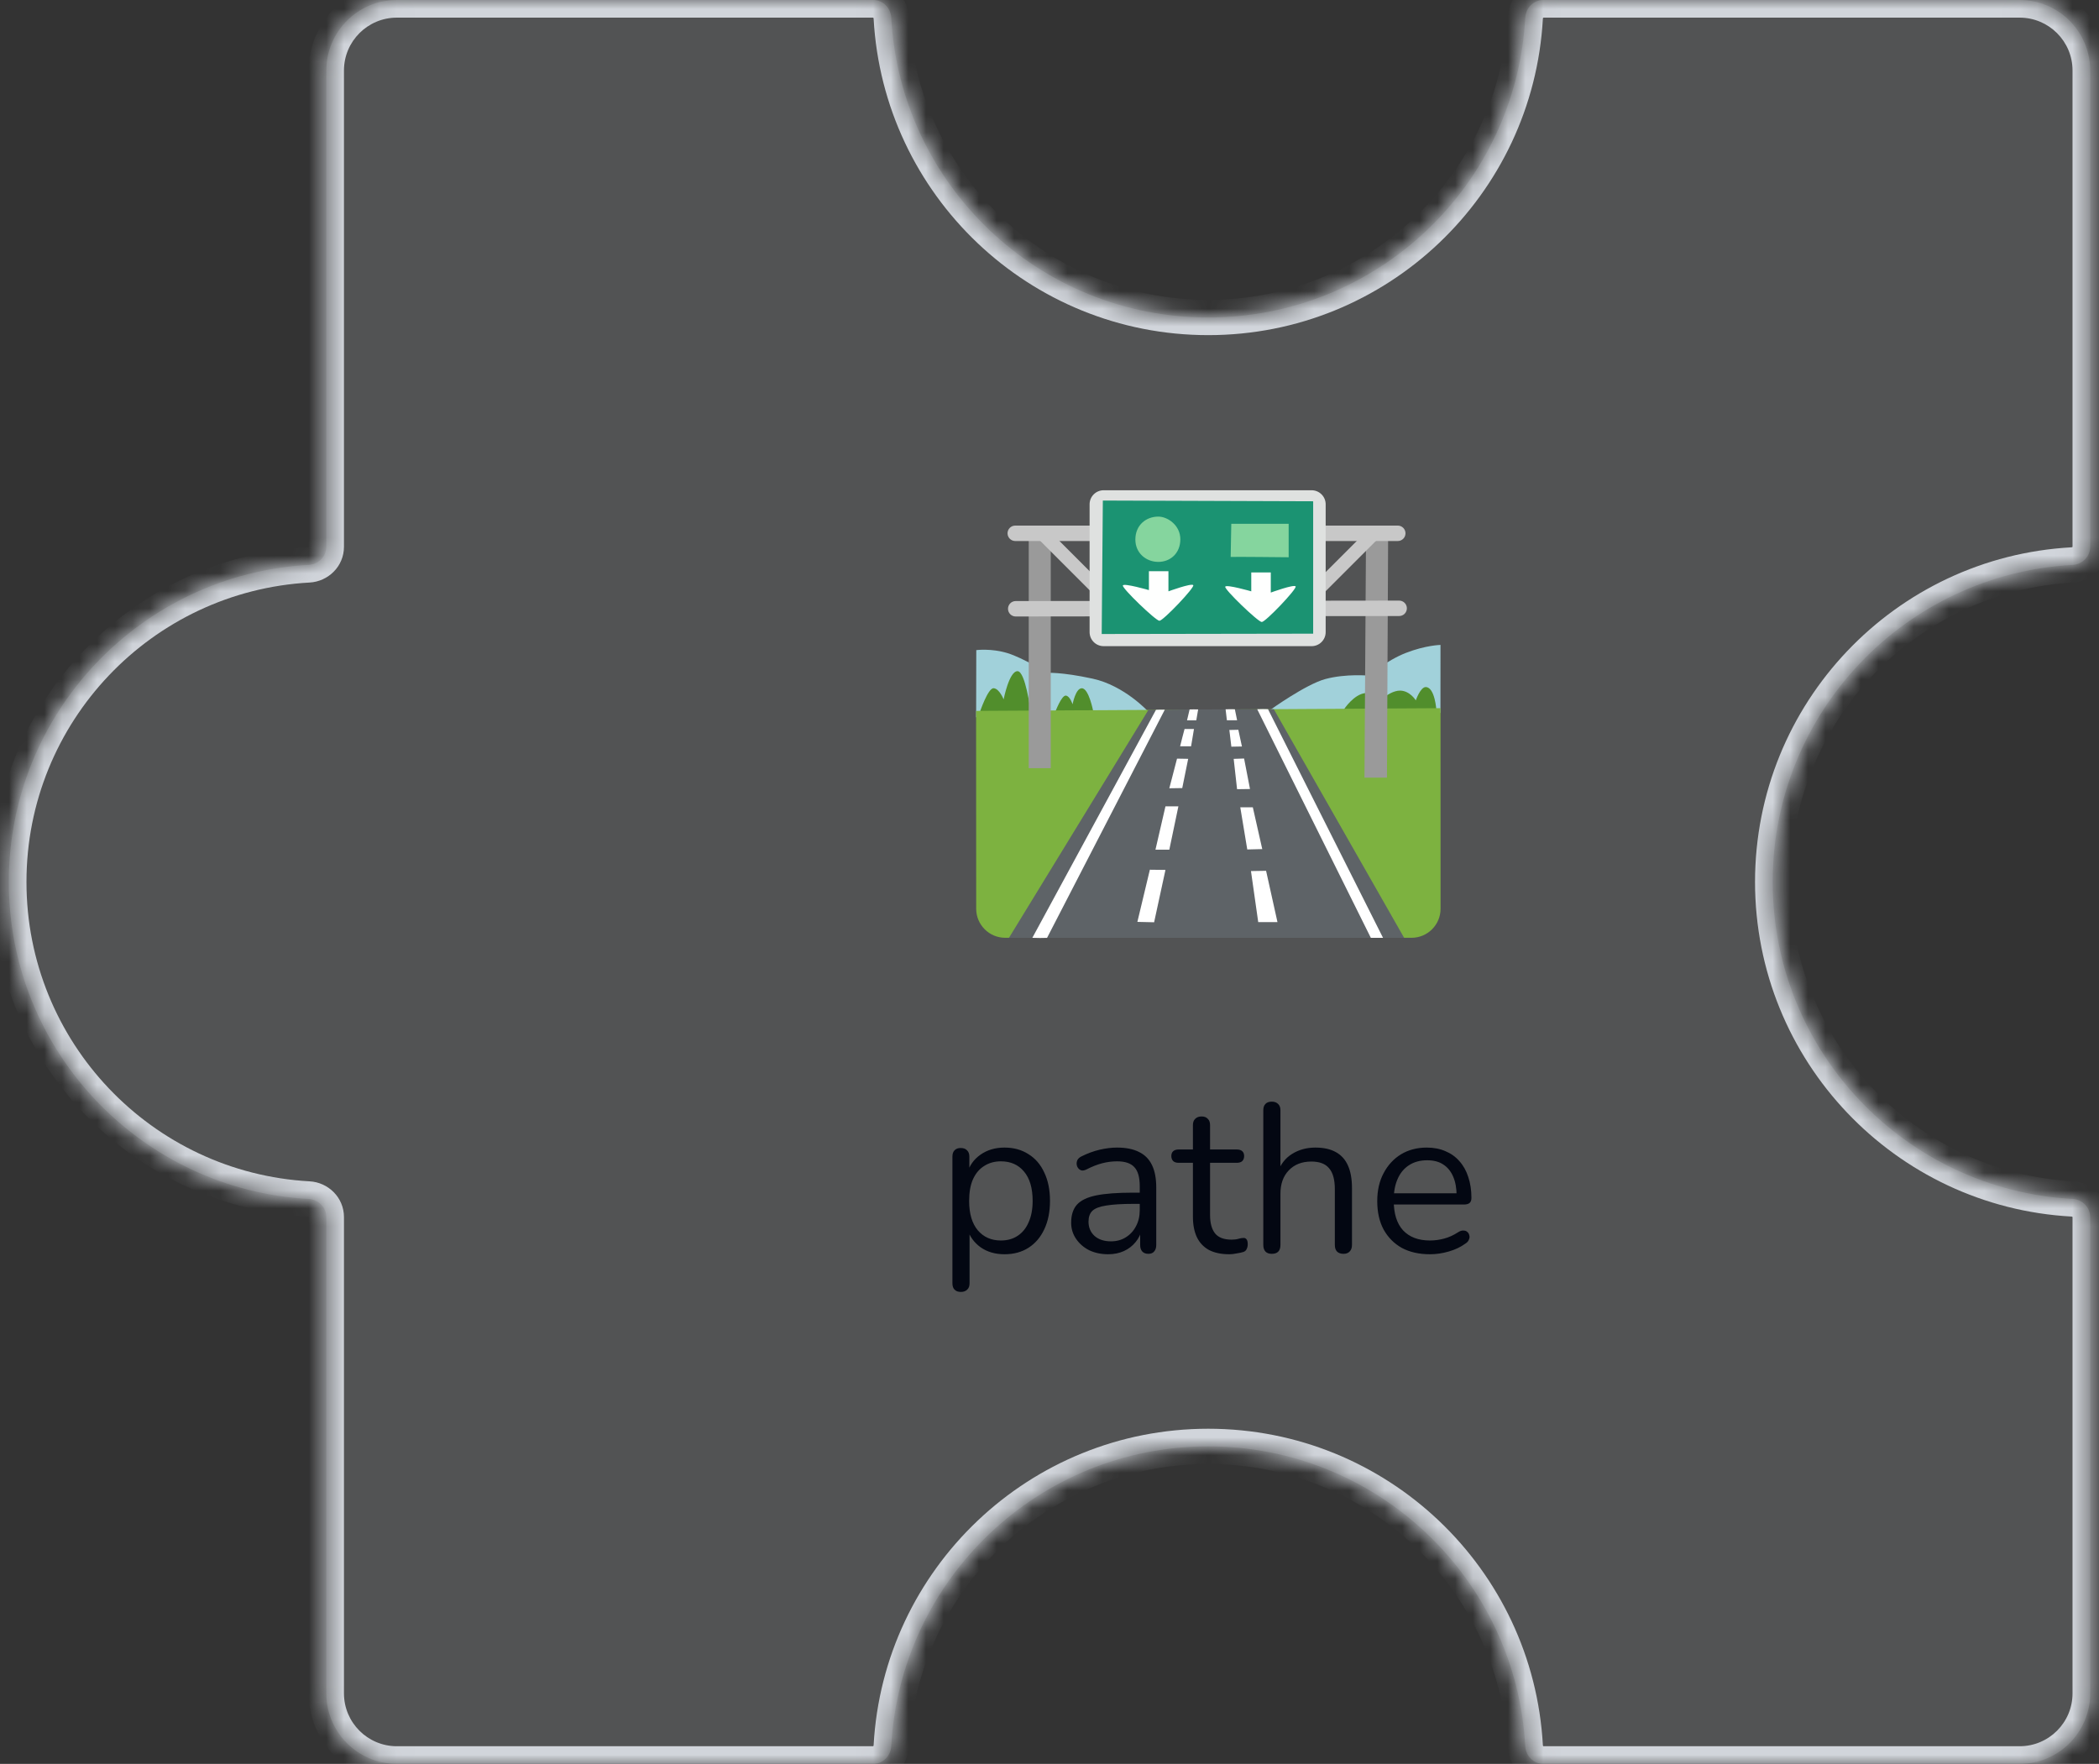 <svg width="119" height="100" viewBox="0 0 119 100" fill="none" xmlns="http://www.w3.org/2000/svg">
<rect x="0" y="0" width="119" height="100" fill="#333333" stroke="none"/>
<mask id="path-1-inside-1_673_10149" fill="white">
<path fill-rule="evenodd" clip-rule="evenodd" d="M68.5 18C78.106 18 85.954 10.476 86.473 1C86.503 0.448 86.948 0 87.5 0L114.5 0C116.709 0 118.5 1.791 118.5 4L118.5 31C118.5 31.552 118.052 31.997 117.5 32.027C108.024 32.546 100.5 40.394 100.5 50C100.5 59.606 108.024 67.454 117.5 67.973C118.052 68.003 118.5 68.448 118.5 69L118.5 96C118.5 98.209 116.709 100 114.5 100H87.5C86.948 100 86.503 99.552 86.473 99C85.954 89.524 78.106 82 68.5 82C58.894 82 51.046 89.524 50.527 99C50.497 99.552 50.052 100 49.5 100L22.5 100C20.291 100 18.5 98.209 18.5 96L18.5 69C18.5 68.448 18.052 68.003 17.5 67.973C8.024 67.454 0.5 59.606 0.5 50C0.5 40.394 8.024 32.546 17.5 32.027C18.052 31.997 18.5 31.552 18.5 31L18.5 4C18.5 1.791 20.291 0 22.5 0L49.5 0C50.052 0 50.497 0.448 50.527 1C51.046 10.476 58.894 18 68.5 18Z"/>
</mask>
<path fill-rule="evenodd" clip-rule="evenodd" d="M68.5 18C78.106 18 85.954 10.476 86.473 1C86.503 0.448 86.948 0 87.5 0L114.5 0C116.709 0 118.5 1.791 118.5 4L118.5 31C118.5 31.552 118.052 31.997 117.5 32.027C108.024 32.546 100.5 40.394 100.5 50C100.5 59.606 108.024 67.454 117.5 67.973C118.052 68.003 118.5 68.448 118.5 69L118.5 96C118.5 98.209 116.709 100 114.5 100H87.5C86.948 100 86.503 99.552 86.473 99C85.954 89.524 78.106 82 68.5 82C58.894 82 51.046 89.524 50.527 99C50.497 99.552 50.052 100 49.5 100L22.5 100C20.291 100 18.5 98.209 18.5 96L18.5 69C18.5 68.448 18.052 68.003 17.5 67.973C8.024 67.454 0.5 59.606 0.5 50C0.5 40.394 8.024 32.546 17.5 32.027C18.052 31.997 18.5 31.552 18.5 31L18.5 4C18.5 1.791 20.291 0 22.5 0L49.5 0C50.052 0 50.497 0.448 50.527 1C51.046 10.476 58.894 18 68.5 18Z" fill="#D1D5DB" fill-opacity="0.2"/>
<path d="M18.5 96L17.5 96V96H18.5ZM18.5 4L17.5 4L17.5 4L18.5 4ZM50.527 1L51.526 0.945L50.527 1ZM17.5 32.027L17.445 31.029L17.5 32.027ZM18.5 31L17.5 31L18.5 31ZM18.5 69L17.5 69L18.5 69ZM17.5 67.973L17.445 68.971L17.5 67.973ZM50.527 99L49.529 98.945L50.527 99ZM117.5 67.973L117.555 66.974L117.5 67.973ZM86.473 99L87.471 98.945L86.473 99ZM117.5 32.027L117.555 33.026L117.5 32.027ZM85.474 0.945C84.984 9.894 77.572 17 68.5 17V19C78.64 19 86.924 11.058 87.471 1.055L85.474 0.945ZM114.5 -1L87.5 -1V1L114.5 1V-1ZM119.5 4C119.5 1.239 117.261 -1 114.5 -1V1C116.157 1 117.5 2.343 117.5 4H119.5ZM119.5 31L119.5 4H117.5L117.5 31H119.5ZM101.5 50C101.5 40.928 108.606 33.516 117.555 33.026L117.445 31.029C107.442 31.576 99.5 39.86 99.5 50H101.5ZM117.555 66.974C108.606 66.484 101.5 59.072 101.5 50H99.5C99.5 60.14 107.442 68.424 117.445 68.971L117.555 66.974ZM119.5 96L119.5 69H117.5L117.5 96H119.5ZM114.5 101C117.261 101 119.5 98.761 119.5 96H117.5C117.5 97.657 116.157 99 114.5 99V101ZM87.5 101H114.5V99H87.5V101ZM68.5 83C77.572 83 84.984 90.106 85.474 99.055L87.471 98.945C86.924 88.942 78.64 81 68.5 81V83ZM51.526 99.055C52.016 90.106 59.428 83 68.5 83V81C58.36 81 50.077 88.942 49.529 98.945L51.526 99.055ZM22.5 101L49.5 101V99L22.5 99L22.5 101ZM17.5 96C17.5 98.761 19.739 101 22.5 101L22.5 99C20.843 99 19.5 97.657 19.5 96H17.5ZM17.5 69L17.5 96L19.5 96L19.5 69L17.5 69ZM17.555 66.974C8.606 66.484 1.5 59.072 1.5 50H-0.5C-0.5 60.14 7.442 68.424 17.445 68.971L17.555 66.974ZM1.5 50C1.5 40.928 8.606 33.516 17.555 33.026L17.445 31.029C7.442 31.576 -0.5 39.86 -0.5 50H1.5ZM17.5 4L17.5 31L19.5 31L19.5 4L17.5 4ZM22.5 -1C19.739 -1 17.5 1.239 17.5 4L19.5 4C19.5 2.343 20.843 1 22.5 1V-1ZM49.5 -1L22.5 -1V1L49.5 1V-1ZM68.5 17C59.428 17 52.016 9.894 51.526 0.945L49.529 1.055C50.077 11.058 58.36 19 68.5 19V17ZM49.5 1C49.501 1 49.501 1 49.501 1C49.5 1 49.5 1 49.5 1C49.5 1 49.503 1.001 49.508 1.006C49.519 1.016 49.528 1.033 49.529 1.055L51.526 0.945C51.468 -0.101 50.618 -1 49.5 -1V1ZM17.555 33.026C18.601 32.968 19.5 32.118 19.5 31L17.5 31C17.5 31.001 17.5 31.001 17.5 31.001C17.5 31 17.5 31 17.5 31C17.5 31 17.499 31.003 17.494 31.008C17.484 31.019 17.467 31.028 17.445 31.029L17.555 33.026ZM19.5 69C19.5 67.882 18.601 67.031 17.555 66.974L17.445 68.971C17.467 68.972 17.484 68.981 17.494 68.992C17.499 68.997 17.5 69 17.5 69C17.5 69 17.5 69 17.5 68.999C17.5 68.999 17.5 68.999 17.5 69L19.5 69ZM87.471 1.055C87.472 1.033 87.481 1.016 87.492 1.006C87.497 1.001 87.5 1 87.5 1C87.5 1 87.5 1 87.499 1C87.499 1 87.499 1 87.5 1V-1C86.382 -1 85.531 -0.101 85.474 0.945L87.471 1.055ZM49.529 98.945C49.528 98.967 49.519 98.984 49.508 98.994C49.503 98.999 49.5 99 49.5 99C49.5 99 49.5 99 49.501 99C49.501 99 49.501 99 49.5 99V101C50.618 101 51.468 100.101 51.526 99.055L49.529 98.945ZM117.445 68.971C117.467 68.972 117.484 68.981 117.494 68.992C117.499 68.997 117.5 69 117.5 69C117.5 69 117.5 69 117.5 68.999C117.5 68.999 117.5 68.999 117.5 69H119.5C119.5 67.882 118.601 67.031 117.555 66.974L117.445 68.971ZM87.5 99C87.499 99 87.499 99 87.499 99C87.5 99 87.5 99 87.5 99C87.5 99 87.497 98.999 87.492 98.994C87.481 98.984 87.472 98.967 87.471 98.945L85.474 99.055C85.531 100.101 86.382 101 87.5 101V99ZM117.5 31C117.5 31.001 117.5 31.001 117.5 31.001C117.5 31 117.5 31 117.5 31C117.5 31 117.499 31.003 117.494 31.008C117.484 31.019 117.467 31.028 117.445 31.029L117.555 33.026C118.601 32.968 119.5 32.118 119.5 31H117.5Z" fill="#D1D5DB" mask="url(#path-1-inside-1_673_10149)"/>
<path d="M54.476 73.244C54.316 73.244 54.196 73.2 54.116 73.112C54.036 73.032 53.996 72.912 53.996 72.752V65.576C53.996 65.416 54.036 65.296 54.116 65.216C54.196 65.128 54.312 65.084 54.464 65.084C54.624 65.084 54.744 65.128 54.824 65.216C54.912 65.296 54.956 65.416 54.956 65.576V66.716L54.824 66.548C54.952 66.092 55.204 65.732 55.58 65.468C55.964 65.196 56.42 65.06 56.948 65.06C57.468 65.06 57.92 65.184 58.304 65.432C58.696 65.672 58.996 66.02 59.204 66.476C59.42 66.924 59.528 67.46 59.528 68.084C59.528 68.7 59.42 69.236 59.204 69.692C58.996 70.14 58.7 70.488 58.316 70.736C57.932 70.984 57.476 71.108 56.948 71.108C56.42 71.108 55.968 70.976 55.592 70.712C55.216 70.44 54.96 70.08 54.824 69.632H54.968V72.752C54.968 72.912 54.924 73.032 54.836 73.112C54.748 73.2 54.628 73.244 54.476 73.244ZM56.744 70.328C57.112 70.328 57.428 70.24 57.692 70.064C57.964 69.888 58.172 69.632 58.316 69.296C58.468 68.96 58.544 68.556 58.544 68.084C58.544 67.356 58.38 66.8 58.052 66.416C57.732 66.032 57.296 65.84 56.744 65.84C56.384 65.84 56.068 65.928 55.796 66.104C55.524 66.272 55.312 66.524 55.16 66.86C55.016 67.188 54.944 67.596 54.944 68.084C54.944 68.804 55.108 69.36 55.436 69.752C55.764 70.136 56.2 70.328 56.744 70.328ZM62.828 71.108C62.428 71.108 62.068 71.032 61.748 70.88C61.436 70.72 61.188 70.504 61.004 70.232C60.82 69.96 60.728 69.656 60.728 69.32C60.728 68.888 60.836 68.548 61.052 68.3C61.276 68.052 61.64 67.876 62.144 67.772C62.656 67.668 63.352 67.616 64.232 67.616H64.772V68.252H64.244C63.596 68.252 63.084 68.284 62.708 68.348C62.34 68.404 62.08 68.504 61.928 68.648C61.784 68.792 61.712 68.996 61.712 69.26C61.712 69.588 61.824 69.856 62.048 70.064C62.28 70.272 62.592 70.376 62.984 70.376C63.304 70.376 63.584 70.3 63.824 70.148C64.072 69.996 64.264 69.788 64.4 69.524C64.544 69.26 64.616 68.956 64.616 68.612V67.244C64.616 66.748 64.516 66.392 64.316 66.176C64.116 65.952 63.788 65.84 63.332 65.84C63.052 65.84 62.772 65.876 62.492 65.948C62.212 66.02 61.916 66.136 61.604 66.296C61.492 66.352 61.396 66.372 61.316 66.356C61.236 66.332 61.172 66.288 61.124 66.224C61.076 66.16 61.048 66.088 61.04 66.008C61.032 65.92 61.048 65.836 61.088 65.756C61.136 65.676 61.208 65.612 61.304 65.564C61.656 65.388 62.004 65.26 62.348 65.18C62.692 65.1 63.02 65.06 63.332 65.06C63.836 65.06 64.252 65.144 64.58 65.312C64.908 65.472 65.152 65.72 65.312 66.056C65.472 66.384 65.552 66.808 65.552 67.328V70.58C65.552 70.74 65.512 70.864 65.432 70.952C65.36 71.04 65.252 71.084 65.108 71.084C64.956 71.084 64.84 71.04 64.76 70.952C64.68 70.864 64.64 70.74 64.64 70.58V69.644H64.748C64.684 69.948 64.56 70.208 64.376 70.424C64.2 70.64 63.98 70.808 63.716 70.928C63.452 71.048 63.156 71.108 62.828 71.108ZM69.695 71.108C69.239 71.108 68.855 71.028 68.543 70.868C68.239 70.7 68.011 70.46 67.859 70.148C67.707 69.828 67.631 69.44 67.631 68.984V65.924H66.827C66.691 65.924 66.587 65.892 66.515 65.828C66.443 65.756 66.407 65.66 66.407 65.54C66.407 65.42 66.443 65.328 66.515 65.264C66.587 65.2 66.691 65.168 66.827 65.168H67.631V63.788C67.631 63.628 67.675 63.508 67.763 63.428C67.851 63.34 67.971 63.296 68.123 63.296C68.275 63.296 68.391 63.34 68.471 63.428C68.559 63.508 68.603 63.628 68.603 63.788V65.168H70.115C70.251 65.168 70.355 65.2 70.427 65.264C70.499 65.328 70.535 65.42 70.535 65.54C70.535 65.66 70.499 65.756 70.427 65.828C70.355 65.892 70.251 65.924 70.115 65.924H68.603V68.888C68.603 69.344 68.699 69.692 68.891 69.932C69.083 70.164 69.395 70.28 69.827 70.28C69.979 70.28 70.107 70.264 70.211 70.232C70.323 70.2 70.415 70.184 70.487 70.184C70.559 70.176 70.619 70.2 70.667 70.256C70.715 70.312 70.739 70.408 70.739 70.544C70.739 70.64 70.719 70.728 70.679 70.808C70.647 70.888 70.587 70.944 70.499 70.976C70.403 71.008 70.275 71.036 70.115 71.06C69.963 71.092 69.823 71.108 69.695 71.108ZM72.101 71.084C71.941 71.084 71.821 71.04 71.741 70.952C71.661 70.864 71.621 70.74 71.621 70.58V62.948C71.621 62.788 71.661 62.668 71.741 62.588C71.821 62.5 71.941 62.456 72.101 62.456C72.253 62.456 72.373 62.5 72.461 62.588C72.549 62.668 72.593 62.788 72.593 62.948V66.464H72.437C72.605 66 72.877 65.652 73.253 65.42C73.637 65.18 74.077 65.06 74.573 65.06C75.037 65.06 75.421 65.144 75.725 65.312C76.037 65.48 76.269 65.736 76.421 66.08C76.573 66.416 76.649 66.844 76.649 67.364V70.58C76.649 70.74 76.605 70.864 76.517 70.952C76.437 71.04 76.321 71.084 76.169 71.084C76.009 71.084 75.885 71.04 75.797 70.952C75.717 70.864 75.677 70.74 75.677 70.58V67.424C75.677 66.88 75.569 66.484 75.353 66.236C75.145 65.98 74.809 65.852 74.345 65.852C73.809 65.852 73.381 66.02 73.061 66.356C72.749 66.684 72.593 67.124 72.593 67.676V70.58C72.593 70.916 72.429 71.084 72.101 71.084ZM81.069 71.108C80.453 71.108 79.921 70.988 79.473 70.748C79.033 70.5 78.689 70.152 78.441 69.704C78.201 69.256 78.081 68.72 78.081 68.096C78.081 67.488 78.201 66.96 78.441 66.512C78.681 66.056 79.009 65.7 79.425 65.444C79.849 65.188 80.337 65.06 80.889 65.06C81.281 65.06 81.633 65.128 81.945 65.264C82.257 65.392 82.521 65.58 82.737 65.828C82.961 66.076 83.129 66.376 83.241 66.728C83.361 67.08 83.421 67.476 83.421 67.916C83.421 68.044 83.385 68.14 83.313 68.204C83.241 68.26 83.137 68.288 83.001 68.288H78.825V67.652H82.773L82.581 67.808C82.581 67.376 82.517 67.012 82.389 66.716C82.261 66.412 82.073 66.18 81.825 66.02C81.585 65.86 81.281 65.78 80.913 65.78C80.505 65.78 80.157 65.876 79.869 66.068C79.589 66.252 79.377 66.512 79.233 66.848C79.089 67.176 79.017 67.56 79.017 68V68.072C79.017 68.808 79.193 69.368 79.545 69.752C79.905 70.136 80.413 70.328 81.069 70.328C81.341 70.328 81.609 70.292 81.873 70.22C82.145 70.148 82.409 70.028 82.665 69.86C82.777 69.788 82.877 69.756 82.965 69.764C83.061 69.764 83.137 69.792 83.193 69.848C83.249 69.896 83.285 69.96 83.301 70.04C83.325 70.112 83.317 70.192 83.277 70.28C83.245 70.368 83.177 70.444 83.073 70.508C82.809 70.7 82.497 70.848 82.137 70.952C81.777 71.056 81.421 71.108 81.069 71.108Z" fill="#030712"/>
<path d="M61.537 40.934L65.103 40.348C65.103 40.348 63.751 38.867 61.944 38.475C60.137 38.084 59.356 38.149 59.356 38.149C59.356 38.149 58.022 37.303 57.11 37.025C56.197 36.747 55.349 36.857 55.349 36.857L55.34 40.663L61.537 40.934ZM75.185 41.308L71.991 40.263C71.991 40.263 74.032 38.792 75.146 38.495C76.32 38.182 77.615 38.305 77.615 38.305C77.615 38.305 78.584 37.454 79.704 37.016C80.824 36.579 81.667 36.563 81.667 36.563L81.664 40.4C81.664 40.4 80.555 41.693 80.533 41.663C80.516 41.63 75.185 41.308 75.185 41.308Z" fill="#A1D1DA"/>
<path d="M76.191 40.219C76.191 40.219 76.76 39.346 77.418 39.293C78.287 39.226 78.589 39.447 78.589 39.447C78.589 39.447 79.004 39.142 79.389 39.153C79.943 39.169 80.267 39.707 80.267 39.707C80.267 39.707 80.529 38.943 80.835 38.952C81.358 38.968 81.435 40.278 81.435 40.278L79.656 40.958L76.191 40.219ZM55.539 40.407C55.539 40.407 56.007 39.002 56.331 39.018C56.655 39.033 56.9 39.65 56.9 39.65C56.9 39.65 57.21 38.051 57.687 38.051C58.133 38.051 58.422 40.282 58.422 40.282L59.07 40.56L59.822 40.374C59.822 40.374 60.177 39.42 60.424 39.436C60.656 39.451 60.809 39.928 60.809 39.928C60.809 39.928 60.977 39.02 61.332 39.02C61.732 39.02 61.979 40.328 61.979 40.328L58.516 41.509L55.539 40.407Z" fill="#518E2C"/>
<path d="M81.669 40.149L81.671 51.522C81.671 52.429 80.934 53.167 80.026 53.167H56.989C56.081 53.167 55.344 52.429 55.344 51.522L55.338 40.304L81.669 40.149Z" fill="#7DB240"/>
<path d="M65.107 40.249C65.107 40.249 66.492 40.219 68.789 40.217C71.018 40.214 72.217 40.206 72.217 40.206L79.606 53.169H57.202L65.107 40.249Z" fill="#5E6367"/>
<path d="M58.527 53.169L65.538 40.241L65.768 40.234H66.037L59.361 53.171L58.967 53.178L58.527 53.169ZM71.888 40.206L71.6 40.201L71.276 40.208L77.718 53.169H78.409L71.888 40.206ZM64.482 52.265L65.431 52.287L66.074 49.319L65.19 49.308L64.482 52.265ZM70.922 49.384L71.779 49.369L72.424 52.276H71.333L70.922 49.384ZM70.712 48.159L71.562 48.138L71.027 45.768H70.316L70.712 48.159ZM66.807 45.716H66.074L65.507 48.172H66.293L66.807 45.716ZM66.73 43.01L67.362 43.021L67.026 44.679L66.293 44.69L66.73 43.01ZM67.157 41.328C67.135 41.383 66.905 42.31 66.905 42.31H67.527L67.691 41.328H67.157ZM67.297 40.838H67.822L67.927 40.219C67.927 40.219 67.734 40.217 67.667 40.217C67.599 40.217 67.443 40.221 67.443 40.221L67.297 40.838ZM69.557 40.836H70.136L70.009 40.212L69.743 40.208L69.484 40.214L69.557 40.836ZM69.697 41.385L70.206 41.374L70.41 42.321L69.81 42.332L69.697 41.385ZM69.942 43.023L70.532 43.003L70.867 44.732L70.134 44.742L69.942 43.023Z" fill="white"/>
<path d="M58.322 30.421V43.55H59.571V30.183L58.322 30.421ZM77.357 44.086L77.445 30.338L78.698 30.425L78.632 44.086H77.357Z" fill="#9A9A9A"/>
<path d="M79.247 30.672H57.558C57.318 30.672 57.121 30.476 57.121 30.235C57.121 29.994 57.318 29.797 57.558 29.797H79.245C79.486 29.797 79.683 29.994 79.683 30.235C79.683 30.476 79.488 30.672 79.247 30.672ZM57.584 34.951C57.468 34.951 57.357 34.905 57.275 34.823C57.193 34.741 57.147 34.63 57.147 34.514C57.147 34.398 57.193 34.286 57.275 34.204C57.357 34.122 57.468 34.076 57.584 34.076L79.324 34.05C79.44 34.05 79.551 34.096 79.633 34.178C79.715 34.26 79.761 34.371 79.761 34.487C79.761 34.603 79.715 34.715 79.633 34.797C79.551 34.879 79.44 34.925 79.324 34.925L57.584 34.951Z" fill="#C8C8C8"/>
<path d="M73.658 33.932L77.627 29.963L78.168 30.505L74.199 34.474L73.658 33.932ZM58.938 30.628L59.479 30.087L63.441 34.048L62.899 34.589L58.938 30.628Z" fill="#C8C8C8"/>
<path d="M74.36 36.633H62.57C62.358 36.633 62.156 36.55 62.007 36.4C61.857 36.251 61.773 36.048 61.773 35.837V28.59C61.773 28.379 61.857 28.176 62.007 28.027C62.156 27.878 62.358 27.794 62.57 27.794H74.36C74.572 27.794 74.774 27.878 74.923 28.027C75.073 28.176 75.157 28.379 75.157 28.59V35.837C75.157 36.048 75.073 36.251 74.923 36.4C74.774 36.55 74.572 36.633 74.36 36.633Z" fill="#DFE1E0"/>
<path d="M62.46 35.944L62.524 28.378L74.448 28.419V35.925L62.46 35.944Z" fill="#1B9372"/>
<path d="M69.771 31.576L69.806 29.695H73.059V31.593C73.059 31.593 69.788 31.558 69.771 31.576ZM64.368 30.589C64.368 31.364 64.983 31.856 65.669 31.856C66.354 31.856 66.918 31.364 66.918 30.572C66.918 29.78 66.199 29.288 65.669 29.288C64.983 29.288 64.368 29.762 64.368 30.589Z" fill="#85D59E"/>
<path d="M65.136 32.383H66.243V33.525C66.243 33.525 67.544 33.05 67.649 33.173C67.754 33.295 65.943 35.194 65.733 35.194C65.523 35.194 63.587 33.33 63.659 33.19C63.729 33.05 65.136 33.455 65.136 33.455V32.383ZM70.939 32.453H72.046V33.595C72.046 33.595 73.347 33.12 73.453 33.243C73.558 33.365 71.746 35.264 71.536 35.264C71.326 35.264 69.39 33.4 69.463 33.26C69.532 33.12 70.939 33.525 70.939 33.525V32.453Z" fill="#FEFFFE"/>
</svg>
